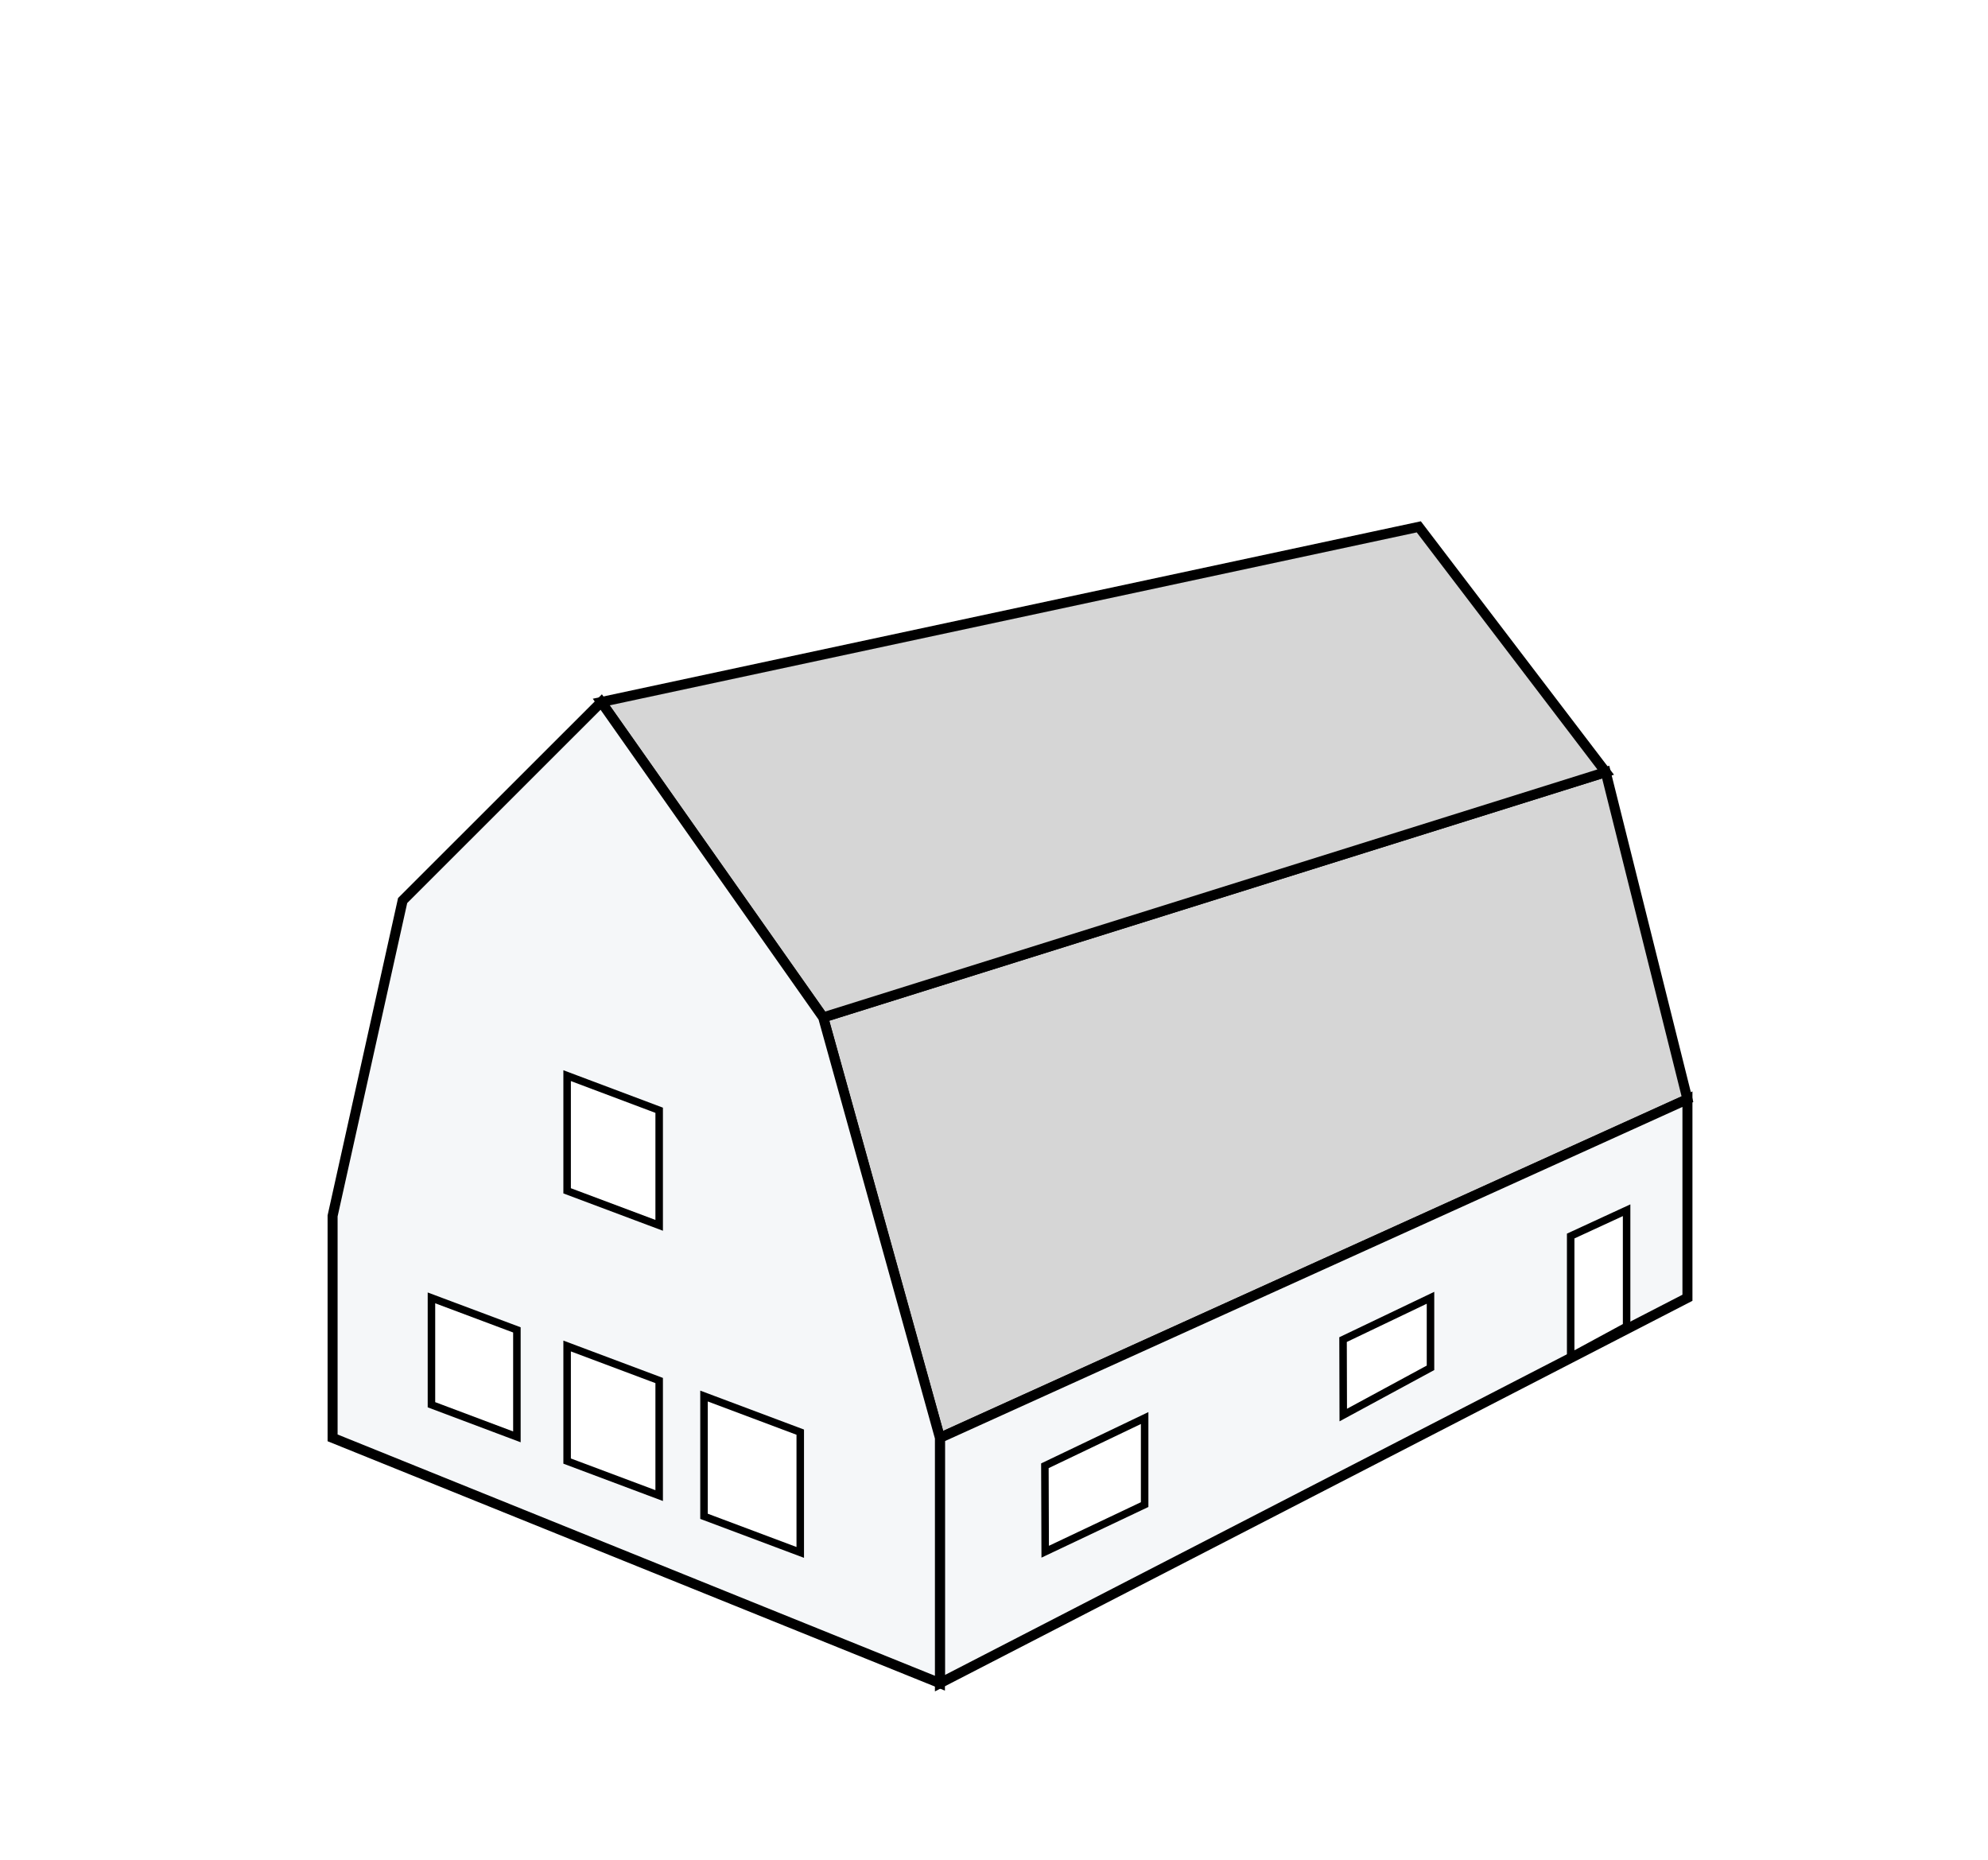 <?xml version="1.0" encoding="UTF-8" standalone="no"?>
<svg
   xmlns:dc="http://purl.org/dc/elements/1.1/"
   xmlns:cc="http://creativecommons.org/ns#"
   xmlns:rdf="http://www.w3.org/1999/02/22-rdf-syntax-ns#"
   xmlns:svg="http://www.w3.org/2000/svg"
   xmlns="http://www.w3.org/2000/svg"
   xmlns:sodipodi="http://sodipodi.sourceforge.net/DTD/sodipodi-0.dtd"
   xmlns:inkscape="http://www.inkscape.org/namespaces/inkscape"
   viewBox="0 0 198.69 185.89"
   id="svg320"
   version="1.1"
   inkscape:version="0.91 r13725"
   sodipodi:docname="mansardtak.svg">
  <sodipodi:namedview
     pagecolor="#ffffff"
     bordercolor="#666666"
     borderopacity="1"
     objecttolerance="10"
     gridtolerance="10"
     guidetolerance="10"
     inkscape:pageopacity="0"
     inkscape:pageshadow="2"
     inkscape:window-width="640"
     inkscape:window-height="480"
     id="namedview356"
     showgrid="false"
     inkscape:zoom="1.269568"
     inkscape:cx="99.345001"
     inkscape:cy="92.945"
     inkscape:window-x="0"
     inkscape:window-y="0"
     inkscape:window-maximized="0"
     inkscape:current-layer="Layer_1-2" />
  <defs
     id="defs322">
    <style
       id="style324">.cls-1,.cls-5{fill:#fff;}.cls-2{font-size:18px;font-family:ProximaNova-Regular, Proxima Nova;}.cls-3{fill:#d6d6d6;}.cls-3,.cls-4,.cls-5{stroke:#000;stroke-miterlimit:10;}.cls-4{fill:#f5f7f9;}.cls-5{stroke-width:0.75px;}</style>
  </defs>
  <title
     id="title326">Asset 6</title>
  <g
     id="Layer_2"
     data-name="Layer 2">
    <g
       id="Layer_1-2"
       data-name="Layer 1">
      <rect
         class="cls-1"
         width="198.69"
         height="185.89"
         id="rect330" />
      <polygon
         class="cls-3"
         points="90.79,114.56 79.12,72.54 157.33,48.02 165.5,80.71 165.5,80.71 "
         id="polygon334"
         transform="translate(3.151,29.144)"
         style="fill:#d6d6d6;stroke:#000000;stroke-miterlimit:10" />
      <polygon
         class="cls-3"
         points="79.12,72.54 56.94,41.02 138.65,23.51 157.33,48.02 157.33,48.02 "
         id="polygon336"
         transform="translate(3.151,29.144)"
         style="fill:#d6d6d6;stroke:#000000;stroke-miterlimit:10" />
      <polygon
         class="cls-4"
         points="90.79,139.08 90.79,114.56 165.5,80.71 165.5,100.56 165.5,100.56 "
         id="polygon338"
         transform="translate(3.151,29.144)"
         style="fill:#f5f7f9;stroke:#000000;stroke-miterlimit:10" />
      <polygon
         class="cls-4"
         points="30.09,114.56 30.09,92.38 37.09,60.86 56.94,41.02 79.12,72.54 90.79,114.56 90.79,139.08 90.79,139.08 "
         id="polygon340"
         transform="translate(3.151,29.144)"
         style="fill:#f5f7f9;stroke:#000000;stroke-miterlimit:10" />
      <polygon
         class="cls-5"
         points="39.97,111.25 39.97,100.57 48.51,103.77 48.51,114.46 48.51,114.46 "
         id="polygon342"
         transform="translate(3.151,29.144)"
         style="fill:#ffffff;stroke:#000000;stroke-width:0.75px;stroke-miterlimit:10" />
      <polygon
         class="cls-5"
         points="53.53,116.88 53.53,105.38 62.73,108.83 62.73,120.33 62.73,120.33 "
         id="polygon344"
         transform="translate(3.151,29.144)"
         style="fill:#ffffff;stroke:#000000;stroke-width:0.75px;stroke-miterlimit:10" />
      <polygon
         class="cls-5"
         points="53.53,89.87 53.53,78.36 62.73,81.82 62.73,93.32 62.73,93.32 "
         id="polygon346"
         transform="translate(3.151,29.144)"
         style="fill:#ffffff;stroke:#000000;stroke-width:0.75px;stroke-miterlimit:10" />
      <polygon
         class="cls-5"
         points="67.21,122.4 67.21,110.38 76.83,113.99 76.83,126.01 76.83,126.01 "
         id="polygon348"
         transform="translate(3.151,29.144)"
         style="fill:#ffffff;stroke:#000000;stroke-width:0.75px;stroke-miterlimit:10" />
      <polygon
         class="cls-5"
         points="131.1,112.28 131.08,104.74 139.82,100.56 139.82,107.56 139.82,107.56 "
         id="polygon350"
         transform="translate(3.151,29.144)"
         style="fill:#ffffff;stroke:#000000;stroke-width:0.75px;stroke-miterlimit:10" />
      <polygon
         class="cls-5"
         points="101.31,125.94 101.28,117.35 111.25,112.58 111.25,121.23 111.25,121.23 "
         id="polygon352"
         transform="translate(3.151,29.144)"
         style="fill:#ffffff;stroke:#000000;stroke-width:0.75px;stroke-miterlimit:10" />
      <polygon
         class="cls-5"
         points="153.83,106.44 153.83,94.39 159.42,91.81 159.42,103.41 159.42,103.41 "
         id="polygon354"
         transform="translate(3.151,29.144)"
         style="fill:#ffffff;stroke:#000000;stroke-width:0.75px;stroke-miterlimit:10" />
    </g>
  </g>
</svg>
